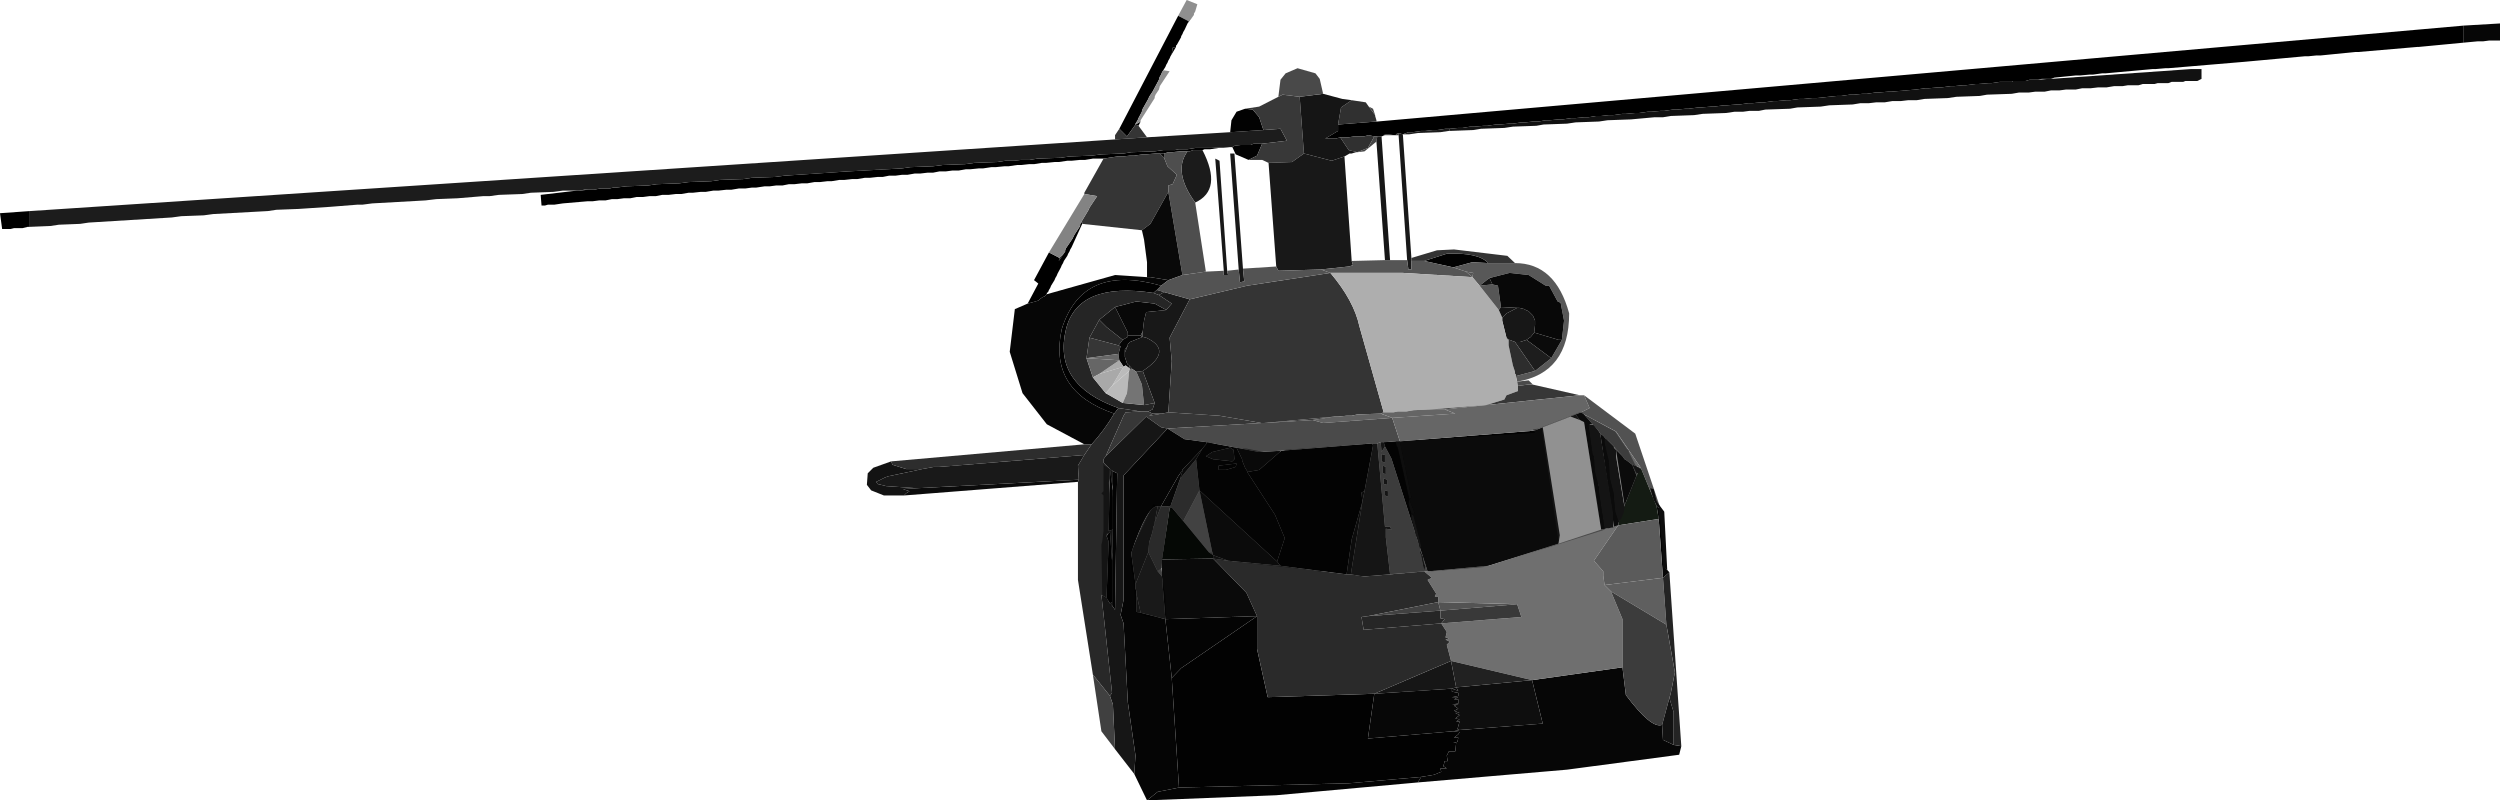 <?xml version="1.0" encoding="UTF-8" standalone="no"?>
<svg xmlns:xlink="http://www.w3.org/1999/xlink" height="93.85px" width="293.15px" xmlns="http://www.w3.org/2000/svg">
  <g transform="matrix(1.0, 0.0, 0.0, 1.0, 149.65, 80.0)">
    <path d="M-11.5 -78.15 L-10.5 -80.0 -9.25 -79.5 -9.5 -78.65 -9.65 -78.4 -9.65 -78.25 -10.25 -77.5 -11.5 -78.15" fill="#8f8f8f" fill-rule="evenodd" stroke="none"/>
    <path d="M139.25 -75.0 L134.0 -74.5 133.85 -74.5 126.85 -73.9 126.5 -73.9 122.5 -73.5 122.0 -73.5 121.0 -73.4 120.6 -73.4 113.5 -72.75 104.6 -72.0 104.25 -72.0 103.1 -71.9 102.75 -71.9 97.25 -71.4 96.85 -71.4 95.75 -71.25 95.35 -71.25 94.25 -71.15 93.75 -71.15 91.25 -70.9 90.85 -70.75 90.5 -70.75 89.75 -70.75 89.35 -70.65 88.35 -70.65 87.85 -70.5 86.35 -70.5 86.35 -70.4 84.85 -70.4 83.85 -70.25 83.5 -70.25 82.35 -70.15 82.0 -70.15 80.85 -70.0 80.5 -70.0 79.5 -69.9 79.1 -69.9 78.0 -69.75 77.6 -69.75 76.5 -69.65 76.1 -69.65 75.0 -69.5 72.1 -69.25 71.75 -69.25 70.6 -69.15 70.25 -69.15 69.25 -69.0 68.75 -69.0 67.75 -68.9 67.25 -68.9 66.25 -68.75 65.75 -68.75 63.35 -68.5 62.85 -68.5 61.85 -68.4 61.35 -68.4 60.25 -68.25 59.85 -68.25 58.75 -68.15 58.35 -68.15 57.25 -68.0 56.85 -68.0 55.85 -67.9 55.35 -67.9 54.35 -67.75 54.0 -67.75 52.85 -67.65 52.5 -67.65 51.35 -67.5 51.0 -67.5 49.85 -67.4 49.5 -67.4 48.35 -67.25 48.0 -67.25 47.0 -67.15 46.5 -67.15 45.5 -67.0 45.1 -67.0 44.0 -66.9 43.6 -66.9 42.5 -66.75 42.1 -66.75 41.0 -66.65 40.6 -66.65 39.5 -66.5 39.0 -66.5 38.1 -66.4 37.5 -66.4 36.6 -66.25 36.1 -66.25 35.1 -66.15 34.6 -66.15 33.6 -66.0 33.1 -66.0 32.1 -65.9 31.6 -65.9 30.75 -65.75 30.1 -65.75 29.25 -65.65 28.75 -65.65 27.75 -65.5 27.25 -65.5 26.25 -65.4 25.75 -65.4 24.75 -65.25 24.35 -65.25 23.25 -65.15 22.75 -65.15 21.85 -65.0 21.35 -65.0 20.35 -64.9 19.85 -64.9 18.85 -64.75 18.35 -64.75 17.5 -64.65 17.0 -64.65 16.0 -64.5 15.5 -64.5 14.85 -64.25 14.35 -64.4 14.0 -64.25 14.35 -64.15 13.85 -64.15 13.0 -64.25 12.5 -64.15 12.75 -64.15 12.35 -64.0 11.85 -64.0 11.5 -64.0 10.85 -64.15 10.25 -64.0 9.1 -64.0 8.5 -63.9 7.5 -63.9 7.0 -63.75 5.75 -63.75 7.25 -64.65 7.25 -65.4 11.75 -65.75 11.85 -65.75 139.25 -77.0 139.25 -75.0 M-29.15 -44.4 L-27.9 -46.75 -28.4 -47.15 -26.65 -50.4 -25.4 -49.75 -25.5 -49.4 -24.75 -50.5 -24.75 -50.65 -24.65 -50.9 -23.9 -52.0 -23.65 -52.5 -23.0 -53.5 -23.0 -53.65 -22.9 -53.9 -22.75 -53.9 -22.75 -53.75 -24.0 -51.0 -24.15 -50.75 -24.25 -50.5 -24.4 -50.25 -24.5 -50.0 -24.9 -49.4 -25.0 -49.15 -25.15 -48.9 -25.25 -48.65 -25.65 -47.9 -25.75 -47.65 -25.9 -47.4 -26.0 -47.15 -26.4 -46.5 -26.5 -46.25 -26.65 -46.0 -26.75 -45.75 -26.9 -45.65 -26.9 -45.5 -27.15 -45.25 -27.4 -45.15 -27.75 -44.9 -27.9 -44.75 -29.15 -44.4 M-20.25 -61.4 L-21.5 -61.4 -22.4 -61.25 -23.0 -61.25 -24.0 -61.15 -24.5 -61.15 -25.5 -61.0 -26.0 -61.0 -27.0 -60.9 -27.5 -60.9 -28.4 -60.75 -29.0 -60.75 -29.9 -60.65 -30.4 -60.65 -31.4 -60.5 -31.9 -60.5 -32.9 -60.4 -33.4 -60.4 -34.4 -60.25 -34.9 -60.25 -35.9 -60.15 -36.4 -60.15 -37.25 -60.0 -38.0 -60.0 -38.75 -59.9 -39.5 -59.9 -40.25 -59.75 -40.9 -59.75 -41.75 -59.65 -42.4 -59.65 -43.25 -59.5 -43.9 -59.5 -44.65 -59.4 -45.4 -59.4 -46.15 -59.25 -46.75 -59.25 -47.65 -59.15 -48.25 -59.15 -49.15 -59.0 -49.75 -59.0 -50.65 -58.9 -51.25 -58.9 -52.15 -58.75 -52.65 -58.75 -53.5 -58.65 -54.15 -58.65 -55.0 -58.5 -55.65 -58.5 -56.5 -58.4 -57.15 -58.4 -57.9 -58.25 -58.65 -58.25 -59.4 -58.15 -60.0 -58.15 -61.0 -58.0 -61.5 -58.0 -62.25 -57.9 -63.0 -57.9 -63.9 -57.75 -64.5 -57.75 -65.4 -57.65 -66.0 -57.65 -66.9 -57.5 -67.5 -57.5 -68.4 -57.4 -68.9 -57.4 -69.75 -57.25 -70.4 -57.25 -71.25 -57.15 -72.0 -57.15 -72.75 -57.0 -73.5 -57.0 -74.25 -56.9 -75.0 -56.9 -75.75 -56.75 -76.5 -56.75 -77.25 -56.65 -77.9 -56.65 -78.65 -56.5 -79.4 -56.5 -80.15 -56.4 -80.75 -56.4 -83.65 -56.15 -84.65 -56.0 -85.4 -56.0 -85.75 -55.9 -86.15 -55.9 -86.25 -57.15 -82.0 -57.65 -81.75 -57.65 -80.65 -57.75 -80.0 -57.75 -79.25 -57.9 -78.15 -57.9 -77.75 -58.0 -77.4 -58.0 -76.25 -58.15 -73.65 -58.25 -72.65 -58.4 -70.0 -58.5 -68.9 -58.65 -66.25 -58.75 -65.25 -58.9 -62.5 -59.0 -61.5 -59.15 -58.75 -59.25 -57.65 -59.4 -50.25 -59.9 -43.9 -60.25 -42.9 -60.4 -40.25 -60.5 -39.15 -60.65 -36.5 -60.75 -35.4 -60.9 -32.75 -61.0 -31.75 -61.15 -30.75 -61.15 -29.9 -61.25 -28.9 -61.25 -28.0 -61.4 -25.25 -61.5 -24.25 -61.65 -21.65 -61.75 -20.5 -61.9 -17.9 -62.0 -17.0 -62.15 -14.25 -62.25 -13.25 -62.4 -11.9 -62.4 -11.4 -62.5 -10.4 -62.5 -9.5 -62.65 -7.65 -62.65 -5.4 -62.75 -6.25 -62.65 -6.75 -62.65 -7.75 -62.5 -8.4 -62.5 -8.65 -62.4 -9.75 -62.4 -10.15 -62.25 -10.4 -62.25 -11.25 -62.25 -12.25 -62.15 -12.65 -62.15 -13.15 -62.0 -13.65 -62.0 -14.15 -62.0 -15.25 -61.9 -15.65 -61.9 -16.65 -61.75 -17.15 -61.75 -18.0 -61.65 -18.65 -61.65 -20.25 -61.4 M-146.15 -53.4 L-146.4 -53.4 -147.0 -53.25 -148.0 -53.25 -148.4 -53.15 -149.4 -53.15 -149.65 -55.0 -146.15 -55.25 -146.15 -53.4 M-18.4 -64.9 L-11.5 -78.15 -10.25 -77.5 -10.4 -77.25 -10.75 -76.5 -10.9 -76.25 -11.0 -76.0 -11.15 -75.75 -11.15 -75.65 -11.65 -74.75 -11.75 -74.65 -11.75 -74.5 -12.15 -74.4 -12.25 -73.65 -12.4 -73.4 -12.5 -73.15 -12.65 -72.9 -12.75 -72.65 -12.9 -72.4 -13.0 -72.15 -13.25 -71.75 -13.4 -71.5 -13.5 -71.25 -13.65 -71.0 -13.75 -70.75 -13.75 -70.65 -14.5 -69.25 -14.9 -68.65 -15.0 -68.4 -15.65 -67.25 -15.75 -67.0 -15.75 -66.9 -16.15 -66.15 -16.25 -65.9 -16.5 -65.5 -16.5 -65.4 -17.5 -64.0 -18.4 -64.9" fill="#000000" fill-rule="evenodd" stroke="none"/>
    <path d="M-22.5 -57.25 L-22.5 -57.4 -20.25 -61.4 -18.65 -61.65 -18.0 -61.65 -17.15 -61.75 -16.65 -61.75 -15.65 -61.9 -15.25 -61.9 -14.15 -62.0 -13.65 -62.0 -13.15 -61.5 -12.75 -60.5 -11.65 -59.5 -12.15 -58.4 -12.65 -58.25 -12.65 -57.5 -14.75 -53.75 -15.75 -53.0 -22.75 -53.75 -22.75 -53.9 -22.9 -53.9 -22.0 -55.4 -21.9 -55.65 -21.0 -57.0 -22.5 -57.25 M-18.9 -63.65 L-18.9 -64.15 -18.4 -64.9 -17.5 -64.0 -16.5 -65.4 -16.15 -65.25 -15.15 -63.9 -18.9 -63.65" fill="#353535" fill-rule="evenodd" stroke="none"/>
    <path d="M20.35 -64.65 L20.25 -64.65 19.25 -64.5 16.6 -64.4 15.6 -64.25 14.85 -64.25 15.5 -64.5 16.0 -64.5 17.0 -64.65 17.5 -64.65 18.35 -64.75 18.85 -64.75 19.85 -64.9 20.35 -64.9 20.35 -64.65 M-82.0 -57.65 L-83.65 -57.65 -84.75 -57.5 -87.4 -57.4 -88.4 -57.25 -91.15 -57.15 -92.25 -57.0 -93.0 -57.0 -96.0 -56.75 -98.5 -56.65 -99.75 -56.5 -106.0 -56.15 -107.15 -56.0 -107.75 -56.0 -110.9 -55.75 -114.65 -55.5 -117.25 -55.4 -118.25 -55.25 -124.65 -54.9 -125.75 -54.75 -128.4 -54.65 -129.5 -54.5 -139.25 -53.9 -140.25 -53.75 -142.75 -53.65 -143.75 -53.5 -146.15 -53.4 -146.15 -55.25 -18.9 -63.65 -15.15 -63.9 -5.4 -64.5 -1.5 -64.75 0.5 -64.9 1.25 -63.5 -1.65 -63.15 -2.65 -63.15 -3.0 -63.0 -4.15 -63.0 -4.9 -62.9 -5.15 -62.75 -5.4 -62.75 -7.65 -62.65 -9.5 -62.65 -10.4 -62.5 -11.4 -62.5 -11.9 -62.4 -13.25 -62.4 -14.25 -62.25 -17.0 -62.15 -17.9 -62.0 -20.5 -61.9 -21.65 -61.75 -24.25 -61.65 -25.25 -61.5 -28.0 -61.4 -28.9 -61.25 -29.9 -61.25 -30.75 -61.15 -31.75 -61.15 -32.75 -61.0 -35.4 -60.9 -36.5 -60.75 -39.15 -60.65 -40.25 -60.5 -42.9 -60.4 -43.9 -60.25 -50.25 -59.9 -57.65 -59.4 -58.75 -59.25 -61.5 -59.15 -62.5 -59.0 -65.25 -58.9 -66.25 -58.75 -68.9 -58.65 -70.0 -58.5 -72.65 -58.4 -73.65 -58.25 -76.25 -58.15 -77.4 -58.0 -77.75 -58.0 -78.15 -57.9 -79.25 -57.9 -80.0 -57.75 -80.65 -57.75 -81.15 -57.75 -81.75 -57.65 -82.0 -57.65 M14.35 -64.15 L14.0 -64.25 14.35 -64.4 14.35 -64.15 M12.75 -64.15 L12.5 -64.15 13.0 -64.25 13.85 -64.15 12.75 -64.15" fill="#1c1c1c" fill-rule="evenodd" stroke="none"/>
    <path d="M45.1 -20.25 L45.6 -13.4 46.1 -12.9 45.35 -12.25 44.85 -19.15 44.6 -20.65 45.1 -20.25 M-15.9 -65.75 L-16.15 -65.25 -16.5 -65.4 -15.9 -65.75 M-5.4 -64.5 L-5.25 -65.9 -4.65 -66.9 -3.65 -67.25 -2.75 -67.15 -2.0 -66.25 -1.5 -64.75 -5.4 -64.5 M-24.75 -50.5 L-25.5 -49.4 -25.4 -49.75 -24.75 -50.5 M-5.15 -62.75 L-4.9 -62.9 -4.15 -63.0 -3.0 -63.0 -2.65 -63.15 -1.65 -63.15 -2.25 -61.75 -3.25 -61.25 -4.75 -61.9 -5.15 -62.75 M24.85 -49.15 L23.0 -49.25 20.75 -48.65 17.35 -49.4 20.0 -50.25 Q23.75 -50.4 24.85 -49.15 M14.5 -28.25 L30.25 -29.5 31.25 -29.9 33.25 -17.25 33.1 -16.25 24.85 -13.65 17.75 -13.0 13.5 -26.25 12.75 -27.65 12.6 -28.15 14.5 -28.25 M35.1 -31.4 L35.75 -31.65 36.1 -31.4 37.1 -30.25 36.75 -30.25 38.6 -18.0 38.1 -17.9 36.1 -30.5 35.6 -30.75 35.1 -31.4 M38.0 -29.15 L38.35 -28.9 38.75 -28.4 40.25 -19.15 40.1 -18.4 39.6 -18.25 38.0 -29.15 M40.6 -26.5 L40.85 -26.15 41.1 -26.0 41.75 -25.5 42.25 -24.25 40.85 -20.75 39.85 -27.25 40.6 -26.5 M-2.25 -7.75 L-2.25 -3.9 -1.0 1.75 11.5 1.35 10.75 6.6 20.75 5.75 21.5 5.85 21.35 6.1 20.85 6.5 21.35 6.5 21.25 7.0 20.75 7.1 21.1 7.1 21.0 8.1 20.25 8.1 20.0 8.6 20.1 9.25 19.75 9.25 19.6 9.85 20.0 10.1 19.25 10.1 19.35 10.5 18.5 10.85 17.0 11.1 8.5 11.85 -11.4 12.35 -12.25 -0.5 -11.15 -1.65 -2.25 -7.75 M-19.5 -9.25 L-19.9 -9.9 -19.65 -16.5 -19.9 -17.15 -19.5 -17.65 -19.25 -14.25 -19.25 -9.4 -19.5 -9.25 M-19.15 -17.9 L-19.65 -17.75 -19.5 -25.0 -19.15 -22.5 -19.15 -17.9 M-4.75 -25.25 L-5.9 -24.9 -6.75 -24.9 -6.75 -25.4 -4.65 -25.65 -4.75 -25.25" fill="#020202" fill-rule="evenodd" stroke="none"/>
    <path d="M-3.65 -67.25 L-2.0 -67.5 0.25 -68.65 0.75 -68.9 2.75 -68.65 3.25 -62.0 1.85 -61.0 -0.9 -60.9 -1.65 -61.25 -3.25 -61.25 -2.25 -61.75 -1.65 -63.15 1.25 -63.5 0.5 -64.9 -1.5 -64.75 -2.0 -66.25 -2.75 -67.15 -3.65 -67.25" fill="#383838" fill-rule="evenodd" stroke="none"/>
    <path d="M-9.65 -78.25 L-10.4 -77.25 -10.25 -77.5 -9.65 -78.25 M-11.75 -74.5 L-12.25 -73.65 -12.15 -74.4 -11.75 -74.5 M11.25 -28.0 L11.35 -27.75 10.35 -22.4 10.0 -22.25 10.1 -21.15 8.85 -16.75 8.25 -12.65 0.5 -13.65 0.1 -14.15 1.0 -16.9 -0.15 -19.65 -3.4 -24.65 -2.0 -24.9 0.6 -27.15 11.25 -28.0 M-19.15 -24.75 L-18.65 -24.5 -18.9 -8.5 -19.25 -9.0 -19.25 -9.4 -19.25 -14.25 -19.15 -17.9 -19.15 -22.5 -19.15 -24.75" fill="#030303" fill-rule="evenodd" stroke="none"/>
    <path d="M139.25 -77.0 L143.5 -77.25 143.5 -75.25 142.25 -75.25 141.5 -75.15 140.85 -75.15 139.25 -75.0 139.25 -77.0 M47.5 7.5 L47.25 8.5 34.1 10.25 16.6 11.75 17.0 11.1 18.5 10.85 19.35 10.5 19.25 10.1 20.0 10.1 19.6 9.85 19.75 9.25 20.1 9.25 20.0 8.6 20.25 8.1 21.0 8.1 21.1 7.1 20.75 7.1 21.25 7.0 21.35 6.5 20.85 6.5 21.35 6.1 21.5 5.85 20.75 5.75 21.5 5.6 31.25 4.85 30.0 -0.25 40.6 -1.75 41.0 1.5 Q44.0 5.5 45.25 5.0 L45.35 6.75 46.6 7.35 47.5 7.5 M-22.5 -27.9 L-26.9 -30.25 -29.75 -33.9 -31.25 -38.75 -30.65 -43.75 -29.15 -44.4 -27.9 -44.75 -27.75 -44.9 -27.4 -45.15 -27.15 -45.25 -26.9 -45.5 -18.9 -47.75 -15.15 -47.5 -14.75 -47.5 -12.65 -47.15 -13.5 -46.5 Q-22.75 -49.15 -25.15 -41.4 -26.75 -34.15 -19.0 -31.5 -20.15 -29.55 -21.65 -27.9 L-22.5 -27.9 M-13.5 -20.65 L-11.5 -24.15 -11.15 -24.65 -11.0 -24.75 -11.25 -23.9 -12.4 -20.65 -13.5 -20.65" fill="#060606" fill-rule="evenodd" stroke="none"/>
    <path d="M8.85 -68.25 L10.5 -68.0 10.85 -67.5 11.6 -66.5 11.6 -66.4 11.75 -65.9 11.75 -65.75 7.25 -65.4 7.6 -67.4 8.85 -68.25 M7.5 -63.9 L8.5 -63.9 9.1 -64.0 10.25 -64.0 10.85 -64.15 11.5 -64.0 10.75 -62.65 9.5 -62.15 8.5 -62.4 7.5 -63.9" fill="#303030" fill-rule="evenodd" stroke="none"/>
    <path d="M10.85 -67.5 L11.35 -67.25 11.6 -66.5 10.85 -67.5 M9.5 -62.15 L10.75 -62.65 11.5 -64.0 11.85 -64.0 11.75 -63.4 10.35 -62.25 9.5 -62.15" fill="#454545" fill-rule="evenodd" stroke="none"/>
    <path d="M5.5 -69.0 L7.75 -68.4 8.85 -68.25 7.6 -67.4 7.25 -65.4 7.25 -64.65 5.75 -63.75 7.0 -63.75 7.5 -63.9 8.5 -62.4 9.5 -62.15 9.35 -62.15 8.85 -62.0 8.6 -62.0 8.0 -61.65 6.5 -61.15 3.25 -62.0 2.75 -68.65 5.5 -69.0 M-20.75 -42.5 L-18.9 -44.0 -17.4 -41.0 -17.4 -40.65 -17.4 -40.5 -18.0 -40.15 -19.9 -41.65 -20.75 -42.5" fill="#151515" fill-rule="evenodd" stroke="none"/>
    <path d="M0.25 -68.65 L0.5 -70.65 1.1 -71.4 2.5 -72.0 4.6 -71.4 5.1 -70.75 5.5 -69.0 2.75 -68.65 0.75 -68.9 0.25 -68.65" fill="#494949" fill-rule="evenodd" stroke="none"/>
    <path d="M90.85 -70.75 L107.25 -71.9 108.5 -71.9 108.5 -70.75 108.0 -70.5 106.6 -70.5 106.35 -70.4 105.0 -70.4 104.6 -70.25 103.35 -70.25 103.0 -70.15 101.6 -70.15 101.1 -70.0 99.85 -70.0 99.25 -69.9 98.25 -69.9 97.35 -69.75 96.35 -69.75 95.5 -69.65 94.5 -69.65 93.75 -69.5 92.6 -69.5 91.85 -69.4 90.85 -69.4 90.1 -69.25 89.0 -69.25 88.25 -69.15 87.1 -69.15 86.25 -69.0 83.35 -68.9 82.5 -68.75 79.75 -68.65 78.75 -68.5 76.0 -68.4 75.1 -68.25 74.1 -68.25 73.25 -68.15 72.25 -68.15 71.35 -68.0 70.35 -68.0 69.5 -67.9 68.5 -67.9 67.6 -67.75 64.85 -67.65 63.85 -67.5 61.1 -67.4 60.25 -67.25 57.35 -67.15 56.6 -67.0 55.5 -67.0 54.75 -66.9 53.75 -66.9 52.75 -66.75 50.0 -66.65 49.0 -66.5 46.25 -66.4 45.35 -66.25 44.35 -66.25 41.6 -66.0 38.85 -65.9 37.85 -65.75 35.1 -65.65 34.1 -65.5 31.35 -65.4 30.5 -65.25 27.75 -65.15 26.75 -65.0 24.0 -64.9 23.1 -64.75 20.35 -64.65 20.35 -64.9 21.35 -65.0 21.85 -65.0 22.75 -65.15 23.25 -65.15 24.35 -65.25 24.75 -65.25 25.75 -65.4 26.25 -65.4 27.25 -65.5 27.75 -65.5 28.75 -65.65 29.25 -65.65 30.1 -65.75 30.75 -65.75 31.6 -65.9 32.1 -65.9 33.1 -66.0 33.6 -66.0 34.6 -66.15 35.1 -66.15 36.1 -66.25 36.6 -66.25 37.5 -66.4 38.1 -66.4 39.0 -66.5 39.5 -66.5 40.6 -66.65 41.0 -66.65 42.1 -66.75 42.5 -66.75 43.6 -66.9 44.0 -66.9 45.1 -67.0 45.5 -67.0 46.5 -67.15 47.0 -67.15 48.0 -67.25 48.35 -67.25 49.5 -67.4 49.85 -67.4 51.0 -67.5 51.35 -67.5 52.5 -67.65 52.85 -67.65 54.0 -67.75 54.35 -67.75 55.35 -67.9 55.85 -67.9 56.85 -68.0 57.25 -68.0 58.35 -68.15 58.75 -68.15 59.85 -68.25 60.25 -68.25 61.35 -68.4 61.85 -68.4 62.85 -68.5 63.35 -68.5 65.75 -68.75 66.25 -68.75 67.25 -68.9 67.75 -68.9 68.75 -69.0 69.25 -69.0 70.25 -69.15 70.6 -69.15 71.75 -69.25 72.1 -69.25 75.0 -69.5 76.1 -69.65 76.5 -69.65 77.6 -69.75 78.0 -69.75 79.1 -69.9 79.5 -69.9 80.5 -70.0 80.85 -70.0 82.0 -70.15 82.35 -70.15 83.5 -70.25 83.85 -70.25 84.85 -70.4 86.35 -70.4 86.35 -70.5 87.85 -70.5 88.35 -70.65 89.35 -70.65 90.5 -70.75 90.85 -70.75 M-17.4 -39.5 L-17.75 -38.65 -17.75 -39.0 -17.4 -39.5 M-17.25 -37.15 L-16.9 -36.75 -17.15 -36.75 -17.25 -37.15" fill="#111111" fill-rule="evenodd" stroke="none"/>
    <path d="M-13.25 -71.75 L-13.15 -71.75 -12.5 -71.65 -13.65 -69.9 -13.75 -69.5 -14.15 -68.9 -14.25 -68.65 -14.25 -68.5 -15.9 -65.9 -15.9 -65.75 -16.5 -65.4 -16.5 -65.5 -16.25 -65.9 -16.15 -66.15 -15.75 -66.9 -15.75 -67.0 -15.65 -67.25 -15.0 -68.4 -14.9 -68.65 -14.5 -69.25 -13.75 -70.65 -13.75 -70.75 -13.65 -71.0 -13.5 -71.25 -13.4 -71.5 -13.25 -71.75" fill="#8e8e8e" fill-rule="evenodd" stroke="none"/>
    <path d="M14.85 -64.25 L15.85 -49.75 15.85 -49.4 15.85 -48.4 15.5 -48.4 15.35 -49.5 14.35 -64.15 14.35 -64.4 14.85 -64.25 M-0.9 -60.9 L1.85 -61.0 3.25 -62.0 6.5 -61.15 8.0 -61.65 8.85 -49.4 9.0 -48.9 8.5 -48.75 5.25 -48.4 0.25 -48.25 0.0 -48.75 -0.9 -60.9 M-6.15 -48.25 L-7.15 -61.4 -6.65 -61.15 -5.75 -48.25 -5.65 -47.75 -6.15 -47.75 -6.15 -48.25 M-4.4 -48.4 L-5.4 -62.0 -4.9 -62.0 -3.9 -48.5 -3.75 -47.0 -4.25 -46.9 -4.4 -48.4 M-13.15 -45.75 L-10.15 -44.9 -12.5 -40.4 -12.25 -37.65 -12.65 -31.65 -13.4 -31.5 -14.5 -31.5 -15.0 -31.75 -14.5 -32.0 -14.25 -32.75 -15.65 -36.5 Q-12.0 -38.9 -15.25 -40.4 L-15.65 -40.5 -15.65 -41.15 -15.5 -42.4 -15.25 -43.4 -12.9 -43.65 -12.25 -44.4 -13.75 -45.4 -13.15 -45.75" fill="#181818" fill-rule="evenodd" stroke="none"/>
    <path d="M15.85 -49.75 L18.85 -50.65 20.85 -50.75 27.1 -50.0 28.0 -49.15 24.85 -49.15 Q23.75 -50.4 20.0 -50.25 L17.35 -49.4 15.85 -49.4 15.85 -49.75 M6.35 -48.0 Q9.1 -44.75 9.75 -41.75 L12.6 -31.65 12.25 -31.5 9.5 -31.4 8.85 -31.25 8.25 -31.25 7.25 -31.15 6.85 -31.15 -1.4 -30.4 -1.75 -30.4 -6.65 -31.25 -12.65 -31.65 -12.25 -37.65 -12.5 -40.4 -10.15 -44.9 -3.4 -46.5 6.35 -48.0" fill="#343434" fill-rule="evenodd" stroke="none"/>
    <path d="M28.0 -49.15 Q32.75 -49.15 34.35 -43.25 34.35 -36.25 28.25 -35.25 L28.1 -35.9 30.35 -36.5 32.25 -38.0 33.5 -40.15 33.75 -42.4 33.35 -44.5 33.0 -44.65 32.0 -46.5 31.6 -46.5 29.6 -47.75 27.35 -48.0 25.0 -47.4 23.85 -46.5 23.0 -47.5 23.1 -48.0 22.25 -48.15 20.75 -48.65 23.0 -49.25 24.85 -49.15 28.0 -49.15" fill="#585858" fill-rule="evenodd" stroke="none"/>
    <path d="M15.35 -49.5 L15.5 -48.4 15.85 -48.4 15.85 -49.4 17.35 -49.4 20.75 -48.65 22.25 -48.15 23.0 -47.5 14.85 -48.0 6.35 -48.0 5.25 -48.4 8.5 -48.75 9.0 -48.9 8.85 -49.4 12.75 -49.5 13.35 -49.5 15.35 -49.5" fill="#555555" fill-rule="evenodd" stroke="none"/>
    <path d="M12.35 -64.0 L13.35 -49.5 12.75 -49.5 11.75 -63.4 11.85 -64.0 12.35 -64.0 M30.25 -41.0 L29.85 -40.5 29.35 -40.15 28.6 -39.9 28.0 -39.9 27.35 -40.15 27.25 -40.15 27.0 -40.4 26.5 -42.4 26.5 -42.75 27.0 -43.25 28.25 -43.9 28.5 -43.9 29.1 -43.75 29.25 -43.65 29.6 -43.5 30.1 -43.0 30.35 -42.4 30.35 -41.9 30.25 -41.0 M-5.0 -27.25 L-4.9 -26.15 -5.15 -25.9 -7.4 -26.15 -8.25 -26.5 -7.5 -27.0 -5.4 -27.5 -5.0 -27.25" fill="#171717" fill-rule="evenodd" stroke="none"/>
    <path d="M-10.4 -62.25 L-10.15 -62.25 -9.75 -62.4 -8.65 -62.4 Q-6.25 -57.75 -9.5 -56.25 -12.15 -59.9 -10.4 -62.25" fill="#1b1b1b" fill-rule="evenodd" stroke="none"/>
    <path d="M-12.65 -57.5 L-12.65 -58.25 -12.15 -58.4 -11.65 -59.5 -12.75 -60.5 -13.15 -61.5 -13.15 -62.0 -12.65 -62.15 -12.25 -62.15 -11.25 -62.25 -10.4 -62.25 Q-12.15 -59.9 -9.5 -56.25 L-8.25 -48.15 -11.0 -47.75 -12.65 -57.5" fill="#4e4e4e" fill-rule="evenodd" stroke="none"/>
    <path d="M-15.75 -53.0 L-14.75 -53.75 -12.65 -57.5 -11.0 -47.75 -12.65 -47.15 -14.75 -47.5 -15.15 -47.5 -15.15 -49.25 -15.5 -51.9 -15.75 -53.0 M-13.15 -61.5 L-13.65 -62.0 -13.15 -62.0 -13.15 -61.5" fill="#090909" fill-rule="evenodd" stroke="none"/>
    <path d="M-26.65 -50.4 L-22.5 -57.25 -21.0 -57.0 -21.9 -55.65 -22.0 -55.4 -22.9 -53.9 -23.0 -53.65 -23.0 -53.5 -23.65 -52.5 -23.9 -52.0 -24.65 -50.9 -24.75 -50.65 -24.75 -50.5 -25.4 -49.75 -26.65 -50.4 M-7.9 -15.25 L-10.9 -18.9 -9.0 -22.5 -7.5 -15.25 -7.9 -15.25 M-13.9 -13.0 L-13.4 -13.4 -13.4 -12.4 -13.9 -13.0" fill="#838383" fill-rule="evenodd" stroke="none"/>
    <path d="M-5.75 -48.25 L-4.4 -48.4 -4.25 -46.9 -3.75 -47.0 -3.9 -48.5 0.0 -48.75 0.25 -48.25 5.25 -48.4 6.35 -48.0 -3.4 -46.5 -10.15 -44.9 -13.15 -45.75 -14.0 -46.0 -13.5 -46.5 -12.65 -47.15 -11.0 -47.75 -8.25 -48.15 -6.15 -48.25 -6.15 -47.75 -5.65 -47.75 -5.75 -48.25 M19.25 -8.4 L19.0 -9.4 28.25 -9.15 19.25 -8.4" fill="#535353" fill-rule="evenodd" stroke="none"/>
    <path d="M23.0 -47.5 L23.85 -46.5 26.1 -43.65 26.5 -42.75 26.5 -42.4 27.0 -40.4 27.1 -40.25 27.25 -40.15 27.25 -39.5 27.75 -37.15 28.0 -36.4 28.0 -36.15 28.1 -35.9 28.25 -35.25 28.35 -34.75 28.35 -34.15 27.0 -33.65 26.75 -33.15 24.6 -32.5 18.25 -32.0 16.1 -31.9 15.25 -31.75 14.25 -31.75 13.75 -31.65 12.6 -31.65 9.75 -41.75 Q9.1 -44.75 6.35 -48.0 L14.85 -48.0 23.0 -47.5" fill="#aeaeae" fill-rule="evenodd" stroke="none"/>
    <path d="M25.35 -46.65 L26.0 -46.5 26.35 -44.0 26.1 -43.65 23.85 -46.5 25.35 -46.65 M22.25 -48.15 L23.1 -48.0 23.0 -47.5 22.25 -48.15 M-9.4 -26.15 L-9.0 -22.5 -10.9 -18.9 -12.25 -20.5 -12.5 -20.4 -13.4 -14.4 -13.4 -13.4 -13.9 -13.0 -15.0 -15.25 -14.9 -16.4 -14.5 -17.65 -14.4 -18.25 -14.25 -18.5 -14.25 -18.75 -13.5 -20.65 -12.4 -20.65 -11.25 -23.9 -9.4 -26.15" fill="#565656" fill-rule="evenodd" stroke="none"/>
    <path d="M25.0 -47.4 L25.35 -46.65 23.85 -46.5 25.0 -47.4 M10.35 -22.4 L10.1 -21.15 8.75 -12.65 8.25 -12.65 8.85 -16.75 10.1 -21.15 10.0 -22.25 10.35 -22.4" fill="#141414" fill-rule="evenodd" stroke="none"/>
    <path d="M33.5 -40.15 L33.1 -40.15 30.25 -41.0 30.35 -41.9 30.35 -42.4 30.1 -43.0 29.6 -43.5 29.25 -43.65 29.1 -43.75 28.5 -43.9 28.25 -43.9 26.35 -44.0 26.0 -46.5 25.35 -46.65 25.0 -47.4 27.35 -48.0 29.6 -47.75 31.6 -46.5 32.0 -46.5 33.0 -44.65 33.35 -44.5 33.75 -42.4 33.5 -40.15 M-18.9 -44.0 L-16.4 -44.65 -14.25 -44.4 -12.9 -43.65 -15.25 -43.4 -15.5 -42.4 -15.65 -41.15 -15.9 -40.65 -17.4 -40.65 -17.4 -41.0 -18.9 -44.0" fill="#080808" fill-rule="evenodd" stroke="none"/>
    <path d="M-23.25 -23.5 L-43.65 -21.9 -43.4 -22.15 -43.0 -22.4 -43.75 -22.65 -42.15 -22.75 -23.15 -23.75 -23.25 -23.5 M30.25 -41.0 L33.1 -40.15 33.5 -40.15 32.25 -38.0 29.35 -40.15 29.85 -40.5 30.25 -41.0" fill="#0b0b0b" fill-rule="evenodd" stroke="none"/>
    <path d="M-43.65 -21.9 L-46.0 -21.9 -47.5 -22.5 -48.0 -23.15 -47.9 -24.5 -47.25 -25.15 -45.15 -25.9 -45.0 -25.5 -43.4 -25.0 -41.5 -25.0 -45.5 -24.15 -45.9 -24.0 -46.9 -23.5 -46.75 -23.25 -45.75 -23.0 -42.15 -22.75 -43.75 -22.65 -43.0 -22.4 -43.4 -22.15 -43.65 -21.9 M26.35 -44.0 L28.25 -43.9 27.0 -43.25 26.5 -42.75 26.1 -43.65 26.35 -44.0 M0.5 -13.65 L-5.65 -14.25 -7.4 -14.9 -7.5 -15.25 -9.0 -22.5 0.1 -14.15 0.5 -13.65" fill="#131313" fill-rule="evenodd" stroke="none"/>
    <path d="M-13.5 -46.5 L-14.0 -46.0 -14.4 -45.65 Q-23.25 -47.0 -24.65 -41.4 -26.25 -34.9 -18.5 -32.15 L-19.0 -31.5 Q-26.75 -34.15 -25.15 -41.4 -22.75 -49.15 -13.5 -46.5" fill="#010101" fill-rule="evenodd" stroke="none"/>
    <path d="M-5.65 -14.25 L-7.4 -14.5 -7.4 -14.9 -5.65 -14.25 M-14.0 -46.0 L-13.15 -45.75 -13.75 -45.4 -14.4 -45.65 -14.0 -46.0" fill="#1e1e1e" fill-rule="evenodd" stroke="none"/>
    <path d="M-14.4 -45.65 L-13.75 -45.4 -12.25 -44.4 -12.9 -43.65 -14.25 -44.4 -16.4 -44.65 -18.9 -44.0 -20.75 -42.5 -21.9 -40.4 -22.25 -38.0 -21.5 -35.75 -20.0 -33.9 -18.0 -32.75 -15.5 -32.5 -14.25 -32.75 -14.5 -32.0 -15.0 -31.75 -15.9 -31.75 -18.5 -32.15 Q-26.25 -34.9 -24.65 -41.4 -23.25 -47.0 -14.4 -45.65" fill="#252525" fill-rule="evenodd" stroke="none"/>
    <path d="M-21.5 -0.9 L-23.25 -12.0 -23.25 -23.5 -23.15 -23.75 -23.25 -25.4 -22.5 -26.65 -21.65 -27.9 Q-20.15 -29.55 -19.0 -31.5 L-18.5 -32.15 -15.9 -31.75 -17.65 -31.65 -17.9 -31.25 -20.0 -26.5 -20.25 -26.15 -20.25 -25.75 -19.5 -25.0 -19.15 -24.75 -19.15 -22.5 -19.5 -25.0 -19.65 -17.75 -19.15 -17.9 -19.25 -14.25 -19.5 -17.65 -19.9 -17.15 -19.65 -16.5 -19.9 -9.9 -20.5 -10.25 -19.25 1.25 -19.5 1.6 -21.5 -0.9 M-19.25 -9.0 L-19.5 -9.25 -19.25 -9.4 -19.25 -9.0 M-13.9 -20.65 L-14.25 -18.75 -14.25 -18.5 -14.4 -18.25 -14.5 -17.65 -14.9 -16.4 -15.0 -15.25 -16.5 -11.5 -17.0 -15.15 Q-15.15 -20.65 -13.9 -20.65 M-15.9 -8.15 L-16.4 -8.25 -16.4 -10.4 -15.9 -8.15" fill="#282828" fill-rule="evenodd" stroke="none"/>
    <path d="M19.75 -32.0 L21.0 -31.5 13.6 -31.0 12.25 -31.5 12.6 -31.65 13.75 -31.65 14.25 -31.75 15.25 -31.75 16.1 -31.9 18.25 -32.0 19.75 -32.0" fill="#656565" fill-rule="evenodd" stroke="none"/>
    <path d="M6.85 -31.15 L7.25 -31.15 8.25 -31.25 8.85 -31.25 9.5 -31.4 12.25 -31.5 13.6 -31.0 5.5 -30.4 4.25 -30.75 6.85 -31.15" fill="#616161" fill-rule="evenodd" stroke="none"/>
    <path d="M30.1 -34.9 L35.6 -33.65 24.6 -32.5 19.75 -32.0 18.25 -32.0 24.6 -32.5 26.75 -33.15 27.0 -33.65 28.35 -34.15 28.35 -34.75 29.5 -34.9 30.1 -34.9 M6.85 -31.15 L4.25 -30.75 -1.4 -30.4 6.85 -31.15 M-15.9 -31.75 L-15.0 -31.75 -14.5 -31.5 -14.9 -31.25 -13.4 -31.5 -12.65 -31.65 -6.65 -31.25 -1.75 -30.4 -12.75 -29.75 -13.5 -29.9 -15.25 -31.15 -20.0 -26.5 -17.9 -31.25 -17.65 -31.65 -15.9 -31.75" fill="#373737" fill-rule="evenodd" stroke="none"/>
    <path d="M28.25 -35.25 L29.6 -35.4 30.1 -34.9 29.5 -34.9 28.35 -34.75 28.25 -35.25 M14.5 -28.25 L12.6 -28.15 12.25 -28.15 11.85 -28.0 11.25 -28.0 0.6 -27.15 -2.0 -27.0 -4.65 -27.5 -8.15 -28.15 -10.75 -28.5 -12.75 -29.75 -1.75 -30.4 -1.4 -30.4 4.25 -30.75 5.5 -30.4 13.6 -31.0 14.5 -28.25" fill="#4a4a4a" fill-rule="evenodd" stroke="none"/>
    <path d="M12.6 -28.15 L12.75 -27.65 12.35 -27.0 12.25 -28.15 12.6 -28.15 M11.85 -28.0 L12.75 -18.25 13.35 -18.25 13.5 -17.9 12.85 -18.0 12.85 -17.0 13.35 -12.65 10.25 -12.4 8.75 -12.65 10.1 -21.15 10.35 -22.4 11.35 -27.75 11.25 -28.0 11.85 -28.0 M12.75 -26.65 L12.75 -25.75 12.35 -25.9 12.35 -26.75 12.75 -26.65 M12.85 -24.4 L12.5 -24.5 12.5 -25.4 12.85 -25.25 12.85 -24.4 M12.75 -22.5 L13.1 -22.4 13.1 -21.75 12.75 -21.9 12.75 -22.5 M13.0 -23.15 L12.6 -23.25 12.6 -23.9 13.0 -23.75 13.0 -23.15 M-21.9 -40.4 L-20.75 -42.5 -19.9 -41.65 -18.0 -40.15 -18.5 -39.5 -21.9 -40.4" fill="#272727" fill-rule="evenodd" stroke="none"/>
    <path d="M-22.25 -38.0 L-21.9 -40.4 -18.5 -39.5 -18.25 -39.4 -18.5 -38.5 -22.25 -38.0" fill="#363636" fill-rule="evenodd" stroke="none"/>
    <path d="M-18.5 -38.5 L-18.4 -37.75 -22.25 -38.0 -18.5 -38.5" fill="#676767" fill-rule="evenodd" stroke="none"/>
    <path d="M-15.15 13.85 L-16.65 10.75 -16.5 8.6 -17.4 2.35 -17.9 -6.9 -18.25 -7.9 -17.9 -9.65 -17.9 -24.25 -12.75 -29.75 -10.75 -28.5 -8.15 -28.15 -8.15 -28.0 -8.65 -27.4 -11.0 -24.9 -11.0 -24.75 -11.15 -24.65 -11.5 -24.15 -13.5 -20.65 -13.9 -20.65 Q-15.15 -20.65 -17.0 -15.15 L-16.5 -11.5 -16.5 -11.0 -16.4 -10.65 -16.4 -10.4 -16.4 -8.25 -15.9 -8.15 -13.0 -7.4 -12.25 -0.5 -11.4 12.35 -13.9 12.85 -15.15 13.85 M-15.9 -40.65 L-15.75 -40.5 -15.65 -40.5 -17.15 -39.9 -17.4 -39.65 -17.4 -39.5 -17.75 -39.0 -17.75 -38.65 -17.75 -38.15 -17.5 -37.4 -17.4 -37.25 -17.25 -37.15 -17.15 -36.75 -17.65 -37.15 -17.9 -37.0 -18.4 -37.75 -18.5 -38.5 -18.25 -39.4 -18.5 -39.5 -18.0 -40.15 -17.4 -40.5 -17.4 -40.65 -15.9 -40.65" fill="#050505" fill-rule="evenodd" stroke="none"/>
    <path d="M-15.65 -41.15 L-15.65 -40.5 -15.75 -40.5 -15.9 -40.65 -15.65 -41.15 M-13.9 -20.65 L-13.5 -20.65 -14.25 -18.75 -13.9 -20.65 M-16.5 -11.5 L-15.0 -15.25 -13.9 -13.0 -13.4 -12.4 -13.0 -7.4 -15.9 -8.15 -16.4 -10.4 -16.4 -10.65 -16.5 -11.0 -16.5 -11.5" fill="#323232" fill-rule="evenodd" stroke="none"/>
    <path d="M27.0 -40.4 L27.25 -40.15 27.1 -40.25 27.0 -40.4 M30.0 -0.25 L31.25 4.85 21.5 5.6 21.25 5.5 21.5 4.6 21.1 4.6 21.5 4.35 21.0 4.25 21.5 3.85 21.0 3.6 21.5 3.6 20.85 3.35 21.35 3.1 20.85 2.75 21.35 2.6 20.6 2.6 21.35 2.5 21.35 2.0 20.85 2.0 21.35 1.75 20.6 1.75 21.35 1.6 21.35 1.25 20.6 1.1 20.6 0.75 21.35 1.0 21.1 0.6 30.0 -0.25" fill="#0e0e0e" fill-rule="evenodd" stroke="none"/>
    <path d="M29.35 -40.15 L32.25 -38.0 30.35 -36.5 28.0 -39.9 28.6 -39.9 29.35 -40.15" fill="#1d1d1d" fill-rule="evenodd" stroke="none"/>
    <path d="M-45.15 -25.9 L-22.5 -27.9 -21.65 -27.9 -22.5 -26.65 -39.5 -25.25 -40.15 -25.25 -41.5 -25.0 -43.4 -25.0 -45.0 -25.5 -45.15 -25.9 M27.25 -40.15 L27.35 -40.15 28.0 -39.9 30.35 -36.5 28.1 -35.9 28.1 -36.15 28.0 -36.15 28.0 -36.4 27.75 -37.15 27.25 -39.5 27.25 -40.15" fill="#2d2d2d" fill-rule="evenodd" stroke="none"/>
    <path d="M28.0 -36.15 L28.1 -36.15 28.1 -35.9 28.0 -36.15" fill="#878787" fill-rule="evenodd" stroke="none"/>
    <path d="M-16.65 10.75 L-18.9 7.85 -19.15 2.6 -19.5 1.6 -19.25 1.25 -20.5 -10.25 -19.9 -9.9 -19.5 -9.25 -19.25 -9.0 -18.9 -8.5 -18.65 -24.5 -19.15 -24.75 -19.5 -25.0 -20.25 -25.75 -20.25 -26.15 -20.0 -26.5 -15.25 -31.15 -13.5 -29.9 -12.75 -29.75 -17.9 -24.25 -17.9 -9.65 -18.25 -7.9 -17.9 -6.9 -17.4 2.35 -16.5 8.6 -16.65 10.75 M11.5 1.35 L20.5 -2.5 21.1 0.6 20.6 0.75 11.5 1.35 M-15.65 -40.5 L-15.25 -40.4 Q-12.0 -38.9 -15.65 -36.5 L-16.4 -36.4 -16.9 -36.75 -17.25 -37.15 -17.4 -37.25 -17.5 -37.4 -17.75 -38.15 -17.75 -38.65 -17.4 -39.5 -17.4 -39.65 -17.15 -39.9 -15.65 -40.5" fill="#161616" fill-rule="evenodd" stroke="none"/>
    <path d="M-17.15 -36.75 L-17.25 -36.5 -19.25 -34.75 -17.9 -37.0 -17.65 -37.15 -17.15 -36.75" fill="#bbbbbb" fill-rule="evenodd" stroke="none"/>
    <path d="M-18.4 -37.75 L-17.9 -37.0 -20.75 -36.15 -18.4 -37.75" fill="#aaaaaa" fill-rule="evenodd" stroke="none"/>
    <path d="M35.6 -33.65 L36.1 -33.65 36.75 -32.15 35.75 -31.65 35.1 -31.4 34.5 -31.15 31.25 -29.9 30.25 -29.5 14.5 -28.25 13.6 -31.0 21.0 -31.5 19.75 -32.0 24.6 -32.5 35.6 -33.65 M-21.5 -35.75 L-22.25 -38.0 -18.4 -37.75 -20.75 -36.15 -21.5 -35.75" fill="#666666" fill-rule="evenodd" stroke="none"/>
    <path d="M-20.0 -33.9 L-21.5 -35.75 -20.75 -36.15 -17.9 -37.0 -19.25 -34.75 -20.0 -33.9" fill="#a9a9a9" fill-rule="evenodd" stroke="none"/>
    <path d="M-18.0 -32.75 L-20.0 -33.9 -19.25 -34.75 -17.25 -36.5 -17.5 -33.9 -18.0 -32.75" fill="#bababa" fill-rule="evenodd" stroke="none"/>
    <path d="M-15.5 -32.5 L-18.0 -32.75 -17.5 -33.9 -17.25 -36.5 -17.15 -36.75 -16.9 -36.75 -16.4 -36.4 -15.75 -34.9 -15.5 -32.5" fill="#747474" fill-rule="evenodd" stroke="none"/>
    <path d="M-14.25 -32.75 L-15.5 -32.5 -15.75 -34.9 -16.4 -36.4 -15.65 -36.5 -14.25 -32.75 M-14.5 -31.5 L-13.4 -31.5 -14.9 -31.25 -14.5 -31.5" fill="#2b2b2b" fill-rule="evenodd" stroke="none"/>
    <path d="M36.1 -33.65 L42.1 -29.15 45.1 -20.25 44.6 -20.65 42.75 -25.15 42.25 -24.25 41.75 -25.5 42.75 -25.15 39.85 -29.4 36.1 -31.4 35.75 -31.65 36.75 -32.15 36.1 -33.65 M39.6 -27.65 L40.6 -26.5 39.85 -27.25 39.6 -27.65" fill="#525252" fill-rule="evenodd" stroke="none"/>
    <path d="M34.5 -31.15 L35.1 -31.4 35.6 -30.75 34.5 -31.15 M-22.5 -26.65 L-23.25 -25.4 -23.15 -23.75 -42.15 -22.75 -45.75 -23.0 -46.75 -23.25 -46.9 -23.5 -45.9 -24.0 -45.5 -24.15 -41.5 -25.0 -40.15 -25.25 -39.5 -25.25 -22.5 -26.65" fill="#191919" fill-rule="evenodd" stroke="none"/>
    <path d="M17.75 -13.0 L24.85 -13.65 33.1 -16.25 38.1 -17.9 38.6 -18.0 39.6 -18.25 40.1 -18.4 37.25 -14.25 38.35 -13.0 38.35 -12.5 38.5 -11.4 39.25 -10.65 40.6 -7.4 40.6 -1.75 30.0 -0.25 20.5 -2.5 20.0 -4.4 20.35 -4.75 19.85 -5.0 20.25 -5.15 19.85 -5.25 20.0 -5.9 19.35 -6.9 28.75 -7.65 28.25 -9.15 19.0 -9.4 19.0 -10.0 18.6 -10.0 18.75 -10.4 17.75 -12.0 18.25 -12.25 17.35 -13.0 17.75 -13.0" fill="#6f6f6f" fill-rule="evenodd" stroke="none"/>
    <path d="M40.85 -20.75 L42.25 -24.25 42.75 -25.15 44.6 -20.65 44.85 -19.15 40.1 -18.4 40.25 -19.15 40.85 -20.75" fill="#141b13" fill-rule="evenodd" stroke="none"/>
    <path d="M40.1 -18.4 L44.85 -19.15 45.35 -12.25 38.5 -11.4 38.35 -12.5 38.35 -13.0 37.25 -14.25 40.1 -18.4" fill="#5b5b5b" fill-rule="evenodd" stroke="none"/>
    <path d="M38.5 -11.4 L45.35 -12.25 45.75 -6.75 39.25 -10.65 38.5 -11.4" fill="#5f5f5f" fill-rule="evenodd" stroke="none"/>
    <path d="M37.1 -30.25 L36.1 -31.4 39.85 -29.4 42.75 -25.15 41.75 -25.5 41.1 -26.0 40.85 -26.15 40.6 -26.5 39.6 -27.65 38.85 -28.4 38.75 -28.4 38.35 -28.9 38.0 -29.15 37.85 -29.4 37.1 -30.25" fill="#696969" fill-rule="evenodd" stroke="none"/>
    <path d="M-18.9 7.85 L-20.5 5.75 -21.5 -0.9 -19.5 1.6 -19.15 2.6 -18.9 7.85" fill="#404040" fill-rule="evenodd" stroke="none"/>
    <path d="M16.6 11.75 L0.0 13.25 -15.15 13.85 -13.9 12.85 -11.4 12.35 8.5 11.85 17.0 11.1 16.6 11.75 M-8.65 -27.4 L-8.15 -28.0 -8.15 -28.15 -4.65 -27.5 -4.0 -26.15 -4.0 -26.0 -3.65 -25.15 -3.4 -24.75 -3.4 -24.65 -0.15 -19.65 1.0 -16.9 0.1 -14.15 -9.0 -22.5 -9.4 -26.15 -8.65 -27.4 M-5.0 -27.25 L-5.4 -27.5 -7.5 -27.0 -8.25 -26.5 -7.4 -26.15 -5.15 -25.9 -4.9 -26.15 -5.0 -27.25 M-4.75 -25.25 L-4.65 -25.65 -6.75 -25.4 -6.75 -24.9 -5.9 -24.9 -4.75 -25.25 M-13.0 -7.4 L-2.25 -7.75 -11.15 -1.65 -12.25 -0.5 -13.0 -7.4" fill="#040404" fill-rule="evenodd" stroke="none"/>
    <path d="M-8.65 -27.4 L-9.4 -26.15 -11.25 -23.9 -11.0 -24.75 -11.0 -24.9 -8.65 -27.4" fill="#101010" fill-rule="evenodd" stroke="none"/>
    <path d="M12.75 -27.65 L13.5 -26.25 17.75 -13.0 17.35 -13.0 13.35 -12.65 12.85 -17.0 12.85 -18.0 13.5 -17.9 13.35 -18.25 12.75 -18.25 11.85 -28.0 12.25 -28.15 12.35 -27.0 12.75 -27.65 M13.0 -23.15 L13.0 -23.75 12.6 -23.9 12.6 -23.25 13.0 -23.15 M12.75 -22.5 L12.75 -21.9 13.1 -21.75 13.1 -22.4 12.75 -22.5 M12.85 -24.4 L12.85 -25.25 12.5 -25.4 12.5 -24.5 12.85 -24.4 M12.75 -26.65 L12.35 -26.75 12.35 -25.9 12.75 -25.75 12.75 -26.65" fill="#767676" fill-rule="evenodd" stroke="none"/>
    <path d="M-3.4 -24.65 L-3.4 -24.75 -3.65 -25.15 -4.0 -26.0 -4.0 -26.15 -4.65 -27.5 -2.0 -27.0 0.6 -27.15 -2.0 -24.9 -3.4 -24.65" fill="#0f0f0f" fill-rule="evenodd" stroke="none"/>
    <path d="M13.35 -12.65 L17.35 -13.0 18.25 -12.25 17.75 -12.0 18.75 -10.4 18.6 -10.0 19.0 -10.0 19.0 -9.4 10.75 -7.75 10.0 -7.65 10.25 -6.15 19.35 -6.9 20.0 -5.9 19.85 -5.25 20.25 -5.15 19.85 -5.0 20.35 -4.75 20.0 -4.4 20.5 -2.5 11.5 1.35 -1.0 1.75 -2.25 -3.9 -2.25 -7.75 -3.5 -10.5 -7.4 -14.5 -5.65 -14.25 0.5 -13.65 8.25 -12.65 8.75 -12.65 10.25 -12.4 13.35 -12.65" fill="#2a2a2a" fill-rule="evenodd" stroke="none"/>
    <path d="M-7.5 -15.25 L-7.4 -14.9 -7.9 -15.25 -7.5 -15.25" fill="#545454" fill-rule="evenodd" stroke="none"/>
    <path d="M-7.9 -15.25 L-7.4 -14.9 -7.4 -14.5 -13.4 -14.4 -12.5 -20.4 -12.25 -20.5 -10.9 -18.9 -7.9 -15.25" fill="#050805" fill-rule="evenodd" stroke="none"/>
    <path d="M-7.4 -14.5 L-3.5 -10.5 -2.25 -7.75 -13.0 -7.4 -13.4 -12.4 -13.4 -13.4 -13.4 -14.4 -7.4 -14.5" fill="#0a0a0a" fill-rule="evenodd" stroke="none"/>
    <path d="M46.1 -12.9 L47.5 7.5 46.6 7.35 46.6 3.5 46.1 1.85 46.25 1.35 46.75 -1.15 45.75 -6.75 45.35 -12.25 46.1 -12.9" fill="#242424" fill-rule="evenodd" stroke="none"/>
    <path d="M40.6 -1.75 L40.6 -7.4 39.25 -10.65 45.75 -6.75 46.75 -1.15 46.25 1.35 46.1 1.85 45.25 5.0 Q44.0 5.5 41.0 1.5 L40.6 -1.75" fill="#3c3c3c" fill-rule="evenodd" stroke="none"/>
    <path d="M10.75 -7.75 L19.0 -9.4 19.25 -8.4 10.75 -7.75" fill="#424242" fill-rule="evenodd" stroke="none"/>
    <path d="M19.35 -6.9 L10.25 -6.15 10.0 -7.65 10.75 -7.75 19.25 -8.4 19.25 -7.5 19.75 -7.4 19.35 -6.9" fill="#262626" fill-rule="evenodd" stroke="none"/>
    <path d="M19.35 -6.9 L19.75 -7.4 19.25 -7.5 19.25 -8.4 28.25 -9.15 28.75 -7.65 19.35 -6.9" fill="#393939" fill-rule="evenodd" stroke="none"/>
    <path d="M21.1 0.6 L20.5 -2.5 30.0 -0.25 21.1 0.6" fill="#212121" fill-rule="evenodd" stroke="none"/>
    <path d="M20.75 5.75 L10.75 6.6 11.5 1.35 20.6 0.75 21.1 0.6 21.35 1.0 20.6 0.75 20.6 1.1 21.35 1.25 21.35 1.6 20.6 1.75 21.35 1.75 20.85 2.0 21.35 2.0 21.35 2.5 20.6 2.6 21.35 2.6 20.85 2.75 21.35 3.1 20.85 3.35 21.5 3.6 21.0 3.6 21.5 3.85 21.0 4.25 21.5 4.35 21.1 4.6 21.5 4.6 21.25 5.5 21.5 5.6 20.75 5.75" fill="#070707" fill-rule="evenodd" stroke="none"/>
    <path d="M45.25 5.0 L46.1 1.85 46.6 3.5 46.6 7.35 45.35 6.75 45.25 5.0" fill="#121212" fill-rule="evenodd" stroke="none"/>
    <path d="M14.5 -28.25 L30.35 -29.25 30.1 -29.65 30.85 -29.75 31.1 -29.9 33.1 -16.5 33.0 -16.15 24.25 -13.5 18.1 -13.0 17.35 -13.0 17.5 -13.65 17.35 -13.9 17.35 -14.0 17.25 -14.4 17.25 -14.65 16.85 -15.5 17.0 -16.0 16.1 -19.5 15.85 -19.75 16.25 -19.75 15.6 -21.5 15.85 -21.65 14.5 -28.25 M34.35 -31.15 L35.6 -31.65 35.85 -31.65 36.25 -31.25 36.35 -31.25 39.75 -29.4 41.1 -27.4 41.35 -27.15 41.35 -27.0 42.1 -25.5 42.35 -25.25 42.1 -25.4 41.75 -25.5 42.25 -24.5 42.25 -23.65 42.1 -23.4 42.0 -23.0 41.6 -22.25 41.5 -22.25 41.35 -21.65 41.25 -21.5 41.1 -21.5 41.0 -20.75 40.85 -20.5 39.85 -26.5 39.85 -27.25 39.6 -27.5 39.6 -27.65 38.85 -28.4 38.5 -28.65 38.5 -28.0 39.0 -25.9 39.1 -24.0 39.6 -22.0 39.6 -21.5 39.75 -20.0 40.1 -18.9 40.1 -18.4 39.5 -18.15 39.5 -19.9 38.0 -29.15 37.85 -29.4 37.25 -30.15 36.6 -30.25 37.1 -26.65 37.25 -26.5 37.35 -24.75 37.85 -22.75 37.85 -22.25 38.5 -18.0 38.5 -17.9 38.1 -17.75 37.75 -20.65 36.1 -30.5 35.85 -30.65 34.5 -31.15 34.35 -31.15" fill="#141414" fill-opacity="0.51" fill-rule="evenodd" stroke="none"/>
    <path d="M42.35 -25.25 L42.75 -25.0 42.5 -24.5 42.25 -24.5 41.75 -25.5 42.1 -25.4 42.35 -25.25 M40.85 -20.5 L40.75 -19.9 40.5 -19.25 40.25 -18.9 40.1 -18.9 39.75 -20.0 39.6 -21.5 39.6 -22.0 39.1 -24.0 39.0 -25.9 38.5 -28.0 38.5 -28.65 38.85 -28.4 39.6 -27.65 39.6 -27.5 39.85 -27.25 39.85 -26.5 40.85 -20.5 M39.5 -18.15 L38.6 -18.0 38.5 -18.0 37.85 -22.25 37.85 -22.75 37.35 -24.75 37.25 -26.5 37.1 -26.65 36.6 -30.25 37.25 -30.15 37.85 -29.4 38.0 -29.15 39.5 -19.9 39.5 -18.15" fill="#141414" fill-rule="evenodd" stroke="none"/>
    <path d="M33.0 -16.15 L33.1 -16.5 31.1 -29.9 34.35 -31.15 34.5 -31.15 35.85 -30.65 36.1 -30.5 37.75 -20.65 38.1 -17.75 33.0 -16.15" fill="#282828" fill-opacity="0.51" fill-rule="evenodd" stroke="none"/>
    <path d="M14.5 -28.25 L15.85 -21.65 15.6 -21.5 16.25 -19.75 15.85 -19.75 15.5 -20.9 15.6 -21.5 14.25 -27.5 14.1 -27.75 14.0 -28.25 14.5 -28.25" fill="#0e0e0e" fill-rule="evenodd" stroke="none"/>
    <path d="M-12.75 -20.65 L-11.5 -23.4 -11.25 -24.4 -11.15 -24.65 -11.0 -24.9 -8.5 -27.65 -8.15 -28.15 -8.0 -28.15 -7.4 -28.0 -6.15 -27.5 -4.65 -27.5 -4.0 -27.4 -3.5 -27.4 -1.5 -27.0 0.6 -27.0 1.1 -27.25 11.25 -28.0 11.85 -28.0 12.25 -28.15 13.35 -28.15 14.0 -28.25 14.1 -27.75 14.25 -27.5 15.6 -21.5 15.5 -20.9 15.85 -19.75 15.85 -19.15 16.25 -17.75 16.25 -17.65 16.35 -17.15 16.5 -17.0 16.85 -15.5 16.85 -15.15 17.0 -14.9 17.0 -14.75 17.35 -13.0 10.0 -12.4 8.75 -12.65 8.25 -12.65 5.75 -13.0 5.0 -13.0 4.25 -13.15 -7.25 -14.4 -7.4 -14.5 -7.9 -15.15 -8.0 -15.25 -11.65 -19.65 -12.5 -20.4 -12.75 -20.65" fill="#040404" fill-opacity="0.51" fill-rule="evenodd" stroke="none"/>
    <path d="M-12.75 -20.65 L-12.5 -20.4 -13.5 -13.25 -13.4 -12.9 -13.4 -12.4 -13.0 -10.15 -12.9 -7.75 -13.0 -7.4 -15.4 -7.75 -16.5 -8.25 -16.75 -12.4 -16.9 -12.75 -17.15 -14.15 -17.0 -14.75 -17.0 -15.4 -14.4 -20.9 -13.9 -20.65 -12.75 -20.65 M-20.15 -25.4 L-19.5 -25.0 -19.4 -25.0 -19.15 -24.65 -19.15 -23.25 -19.4 -22.5 -19.15 -21.65 -19.15 -15.25 -19.25 -14.9 -19.4 -13.9 -19.25 -13.25 -19.25 -9.0 -19.5 -9.0 -19.5 -9.25 -19.65 -9.5 -19.9 -9.75 -20.4 -10.15 -20.5 -16.15 -20.4 -16.5 -20.25 -17.75 -20.25 -21.9 -20.5 -22.15 -20.25 -22.4 -20.25 -25.75 -20.15 -25.4 M-19.5 -23.9 L-19.65 -23.4 -19.5 -22.15 -19.5 -23.9 M-19.9 -17.15 L-19.65 -16.65 -19.65 -17.15 -19.75 -17.5 -19.9 -17.4 -19.9 -17.15 M-19.75 -11.5 L-19.75 -11.15 -19.65 -10.75 -19.65 -12.4 -19.75 -11.5" fill="#000000" fill-opacity="0.51" fill-rule="evenodd" stroke="none"/>
    <path d="M15.85 -19.75 L16.1 -19.5 17.0 -16.0 16.85 -15.5 17.25 -14.65 17.25 -14.4 17.35 -14.0 17.35 -13.9 17.5 -13.65 17.35 -13.0 17.0 -14.75 17.0 -14.9 16.85 -15.15 16.85 -15.5 16.5 -17.0 16.35 -17.15 16.25 -17.65 16.25 -17.75 15.85 -19.15 15.85 -19.75" fill="#161616" fill-rule="evenodd" stroke="none"/>
    <path d="M44.85 -19.9 L44.85 -20.5 44.6 -20.65 44.6 -20.75 44.25 -21.4 43.85 -22.75 44.25 -22.65 44.6 -21.25 44.75 -21.0 45.5 -20.0 45.85 -13.15 45.5 -13.4 45.35 -13.4 45.25 -16.15 45.1 -17.65 45.1 -18.0 45.0 -19.15 44.85 -19.15 44.85 -19.9" fill="#0d0d0d" fill-rule="evenodd" stroke="none"/>
    <path d="M44.6 -20.65 L44.85 -20.5 44.85 -19.9 44.6 -20.65 M45.35 -13.4 L45.5 -13.4 45.85 -13.15 46.0 -12.9 45.75 -12.65 45.35 -12.4 45.35 -13.4" fill="#0c0c0c" fill-opacity="0.51" fill-rule="evenodd" stroke="none"/>
  </g>
</svg>
